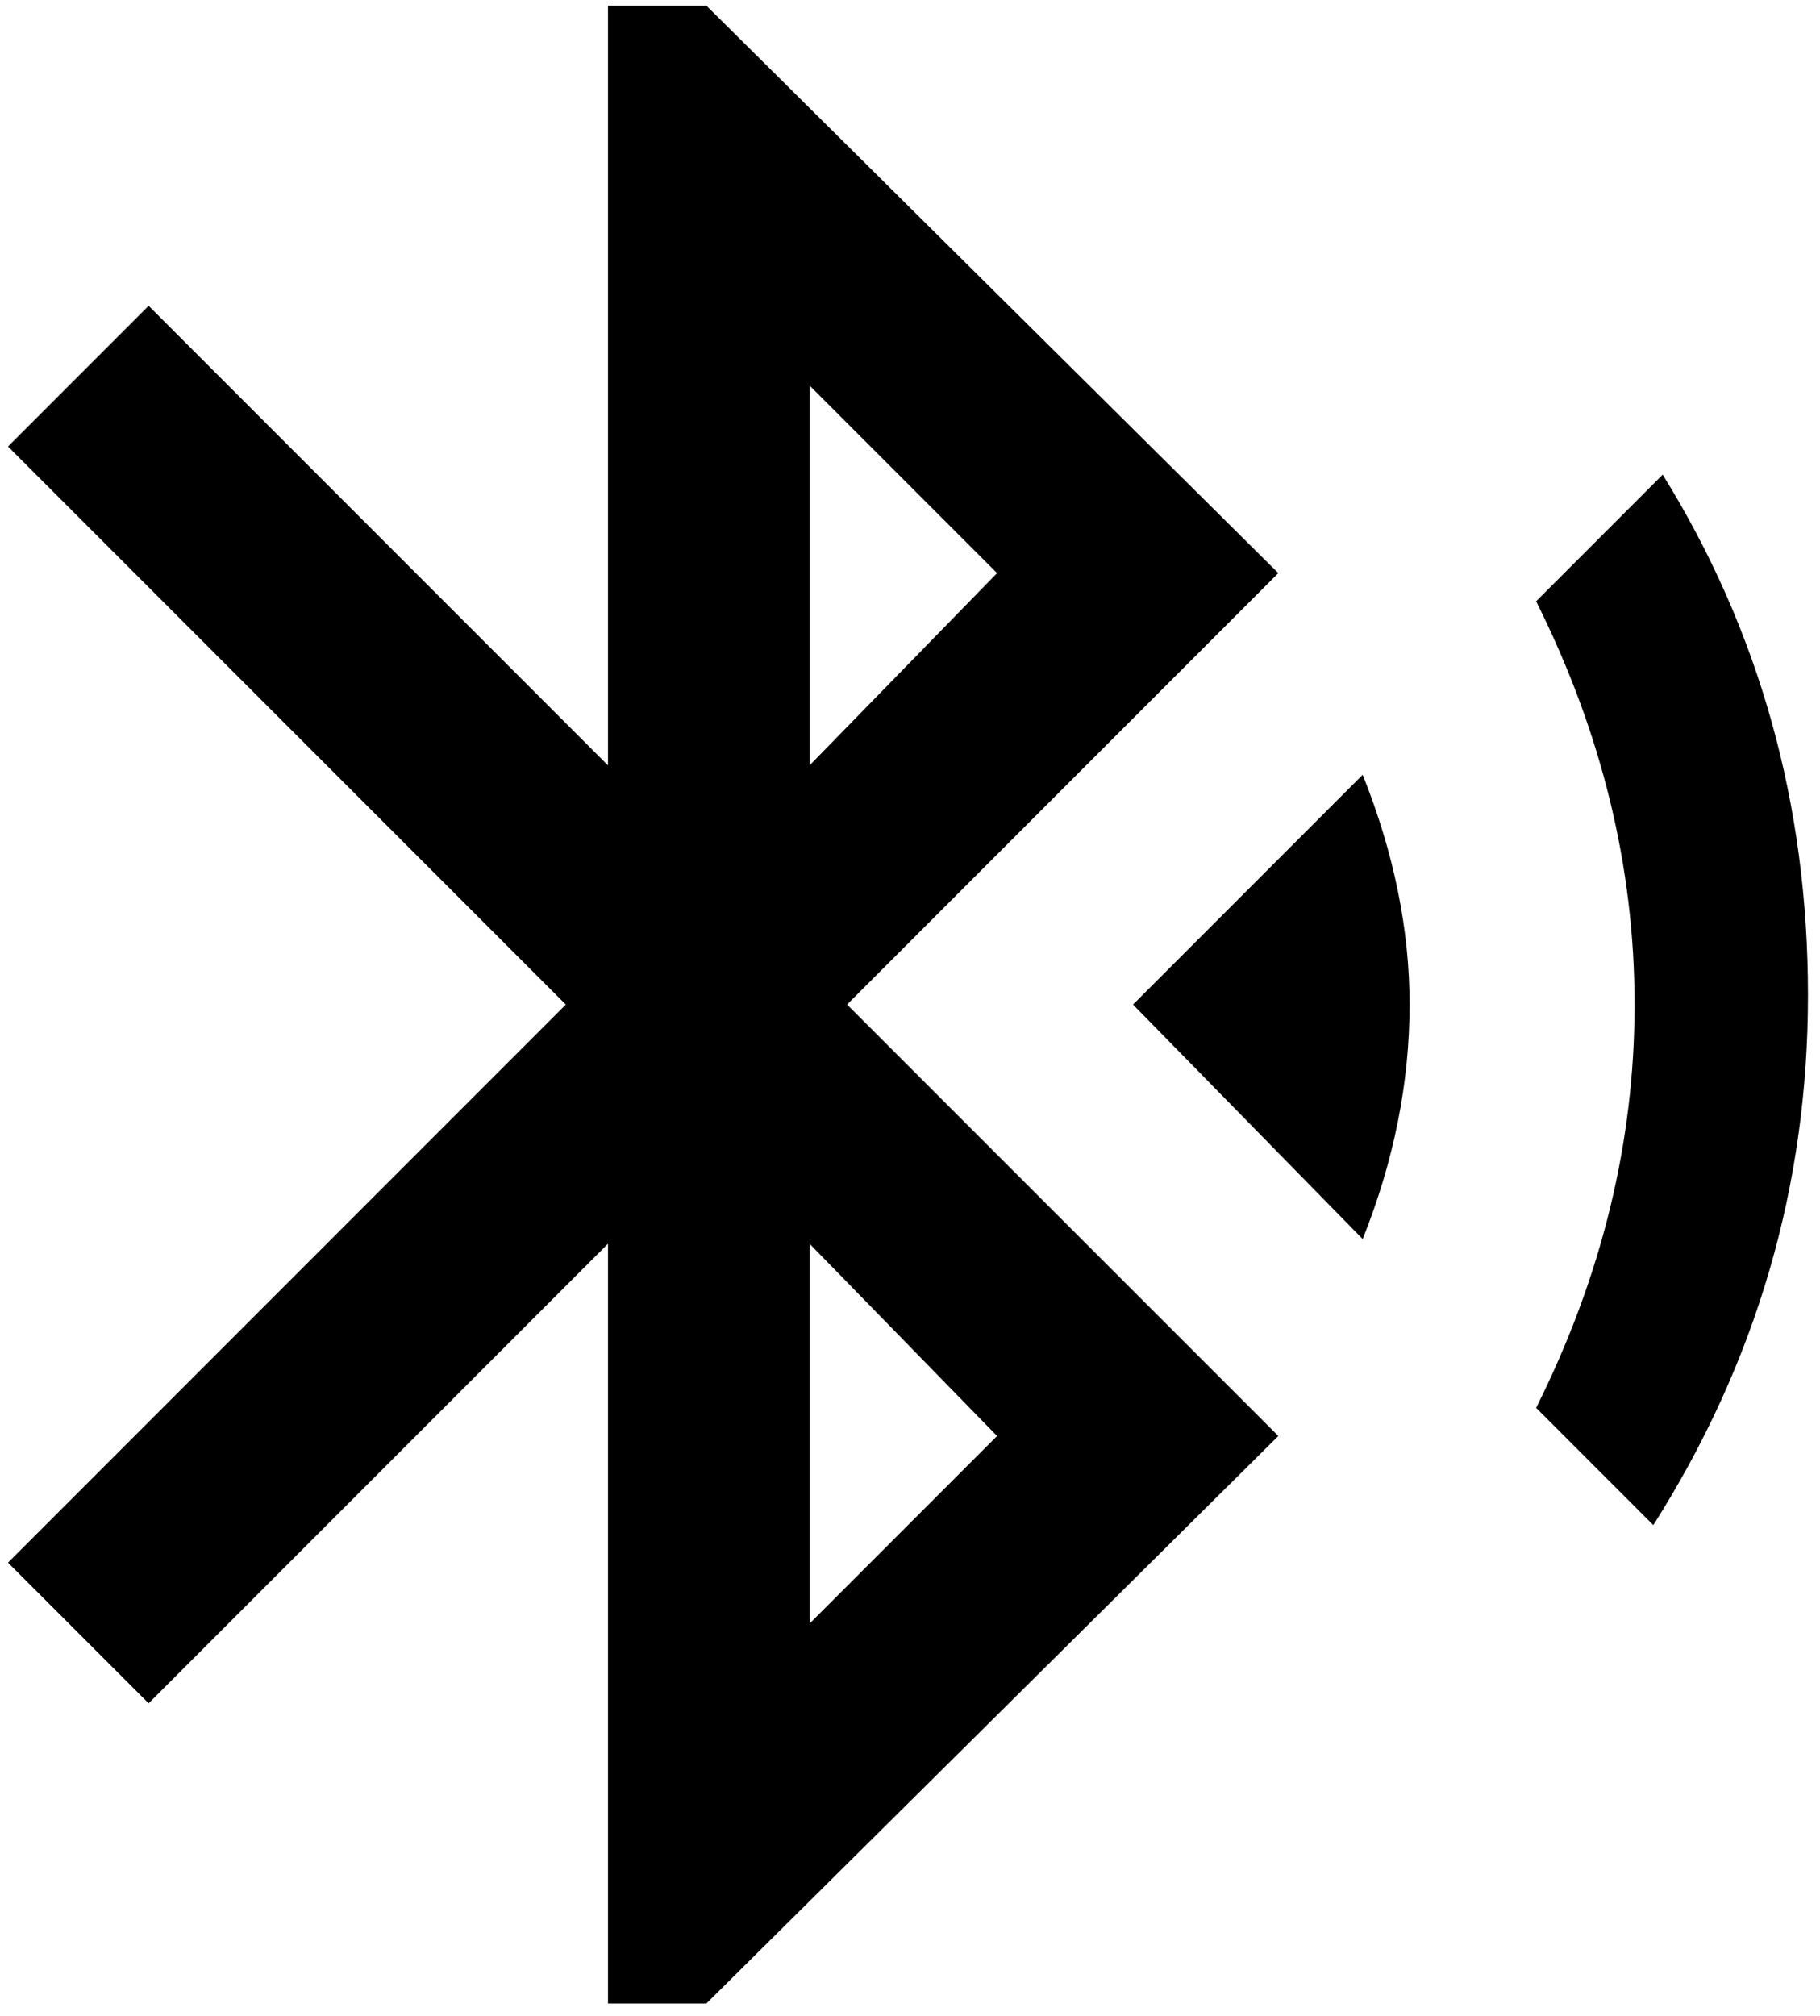 <?xml version="1.0" encoding="UTF-8" standalone="no"?>
<svg width="140px" height="155px" viewBox="0 0 140 155" version="1.1" xmlns="http://www.w3.org/2000/svg" xmlns:xlink="http://www.w3.org/1999/xlink">
    <!-- Generator: Sketch 40.3 (33839) - http://www.bohemiancoding.com/sketch -->
    <title>Icon - Bluetooth</title>
    <desc>Created with Sketch.</desc>
    <defs></defs>
    <g id="Icons" stroke="none" stroke-width="1" fill="none" fill-rule="evenodd">
        <g id="Icon---Bluetooth" transform="translate(-10, -3)" fill="#000000">
            <path d="M86.697,113.413 L72.274,98.63 L72.274,127.837 L86.697,113.413 Z M72.274,32.644 L72.274,61.851 L86.697,47.067 L72.274,32.644 Z M108.332,47.067 L75.159,80.24 L108.332,113.413 L64.341,157.043 L56.769,157.043 L56.769,98.63 L21.433,133.966 L10.615,123.149 L53.524,80.24 L10.615,37.332 L21.433,26.514 L56.769,61.851 L56.769,3.438 L64.341,3.438 L108.332,47.067 Z M137.899,39.495 C145.351,51.514 149.077,64.856 149.077,79.519 C149.077,94.183 145.111,107.764 137.178,120.264 L128.163,111.25 C133.212,101.154 135.736,90.817 135.736,80.24 C135.736,69.663 133.212,59.327 128.163,49.231 L137.899,39.495 Z M97.154,80.24 L114.822,62.572 C117.226,68.582 118.428,74.471 118.428,80.24 C118.428,86.25 117.226,92.26 114.822,98.269 L97.154,80.24 Z"></path>
        </g>
    </g>
</svg>
